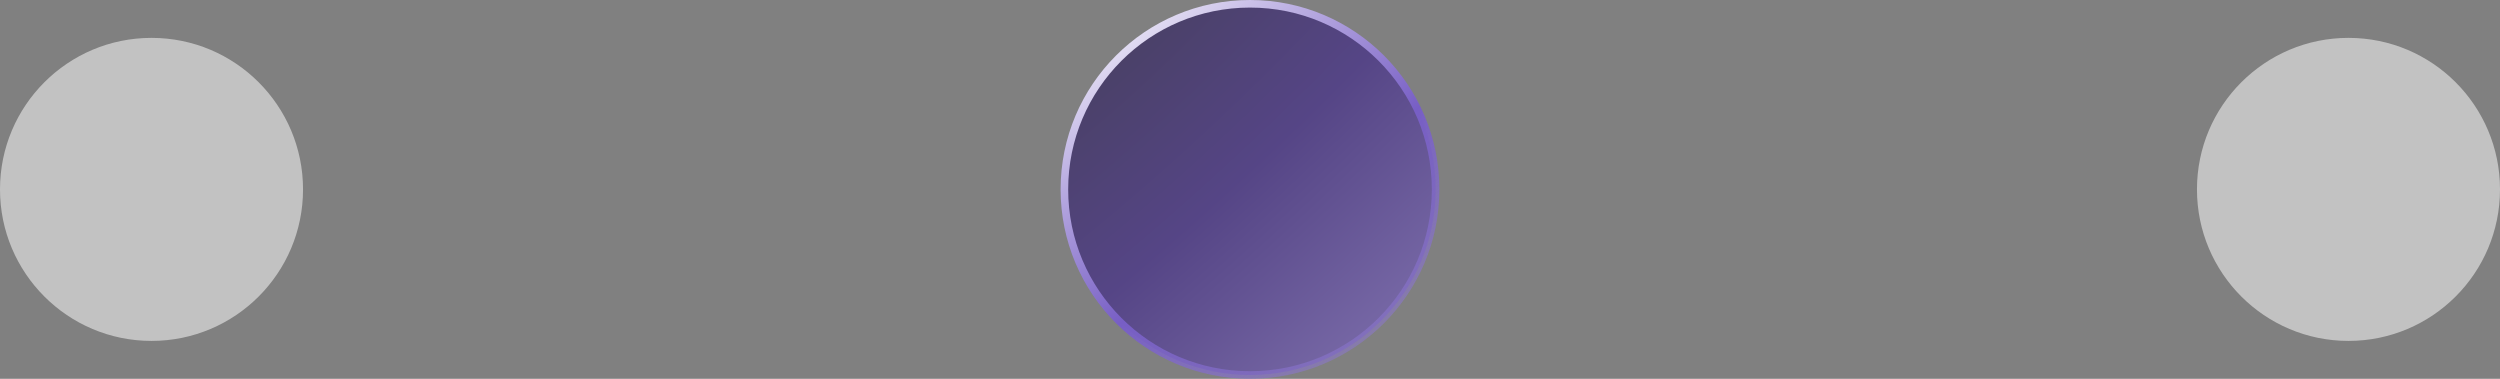 <svg width="66" height="10" viewBox="0 0 66 10" fill="none" xmlns="http://www.w3.org/2000/svg">
<rect x="0" y="0" width="66" height="10" fill="#808080" stroke="none"/>
<circle opacity="0.6" cx="4" cy="5" r="4" fill="#EEEEEE"/>
<circle cx="33" cy="5" r="4.9" fill="url(#paint0_radial_2_28)" fill-opacity="0.6" stroke="url(#paint1_radial_2_28)" stroke-width="0.2"/>
<circle opacity="0.6" cx="62" cy="5" r="4" fill="#EEEEEE"/>
<defs>
<radialGradient id="paint0_radial_2_28" cx="0" cy="0" r="1" gradientUnits="userSpaceOnUse" gradientTransform="translate(28) rotate(47.467) scale(13.571 49.733)">
<stop stop-color="#1E1341"/>
<stop offset="0.492" stop-color="#391E8A"/>
<stop offset="0.943" stop-color="#775EC5"/>
</radialGradient>
<radialGradient id="paint1_radial_2_28" cx="0" cy="0" r="1" gradientUnits="userSpaceOnUse" gradientTransform="translate(28.391 -1.93588e-06) rotate(54.764) scale(16.278 47.872)">
<stop stop-color="white"/>
<stop offset="0.479" stop-color="#775EC5"/>
<stop offset="1" stop-color="#A492DC" stop-opacity="0"/>
</radialGradient>
</defs>
</svg>
